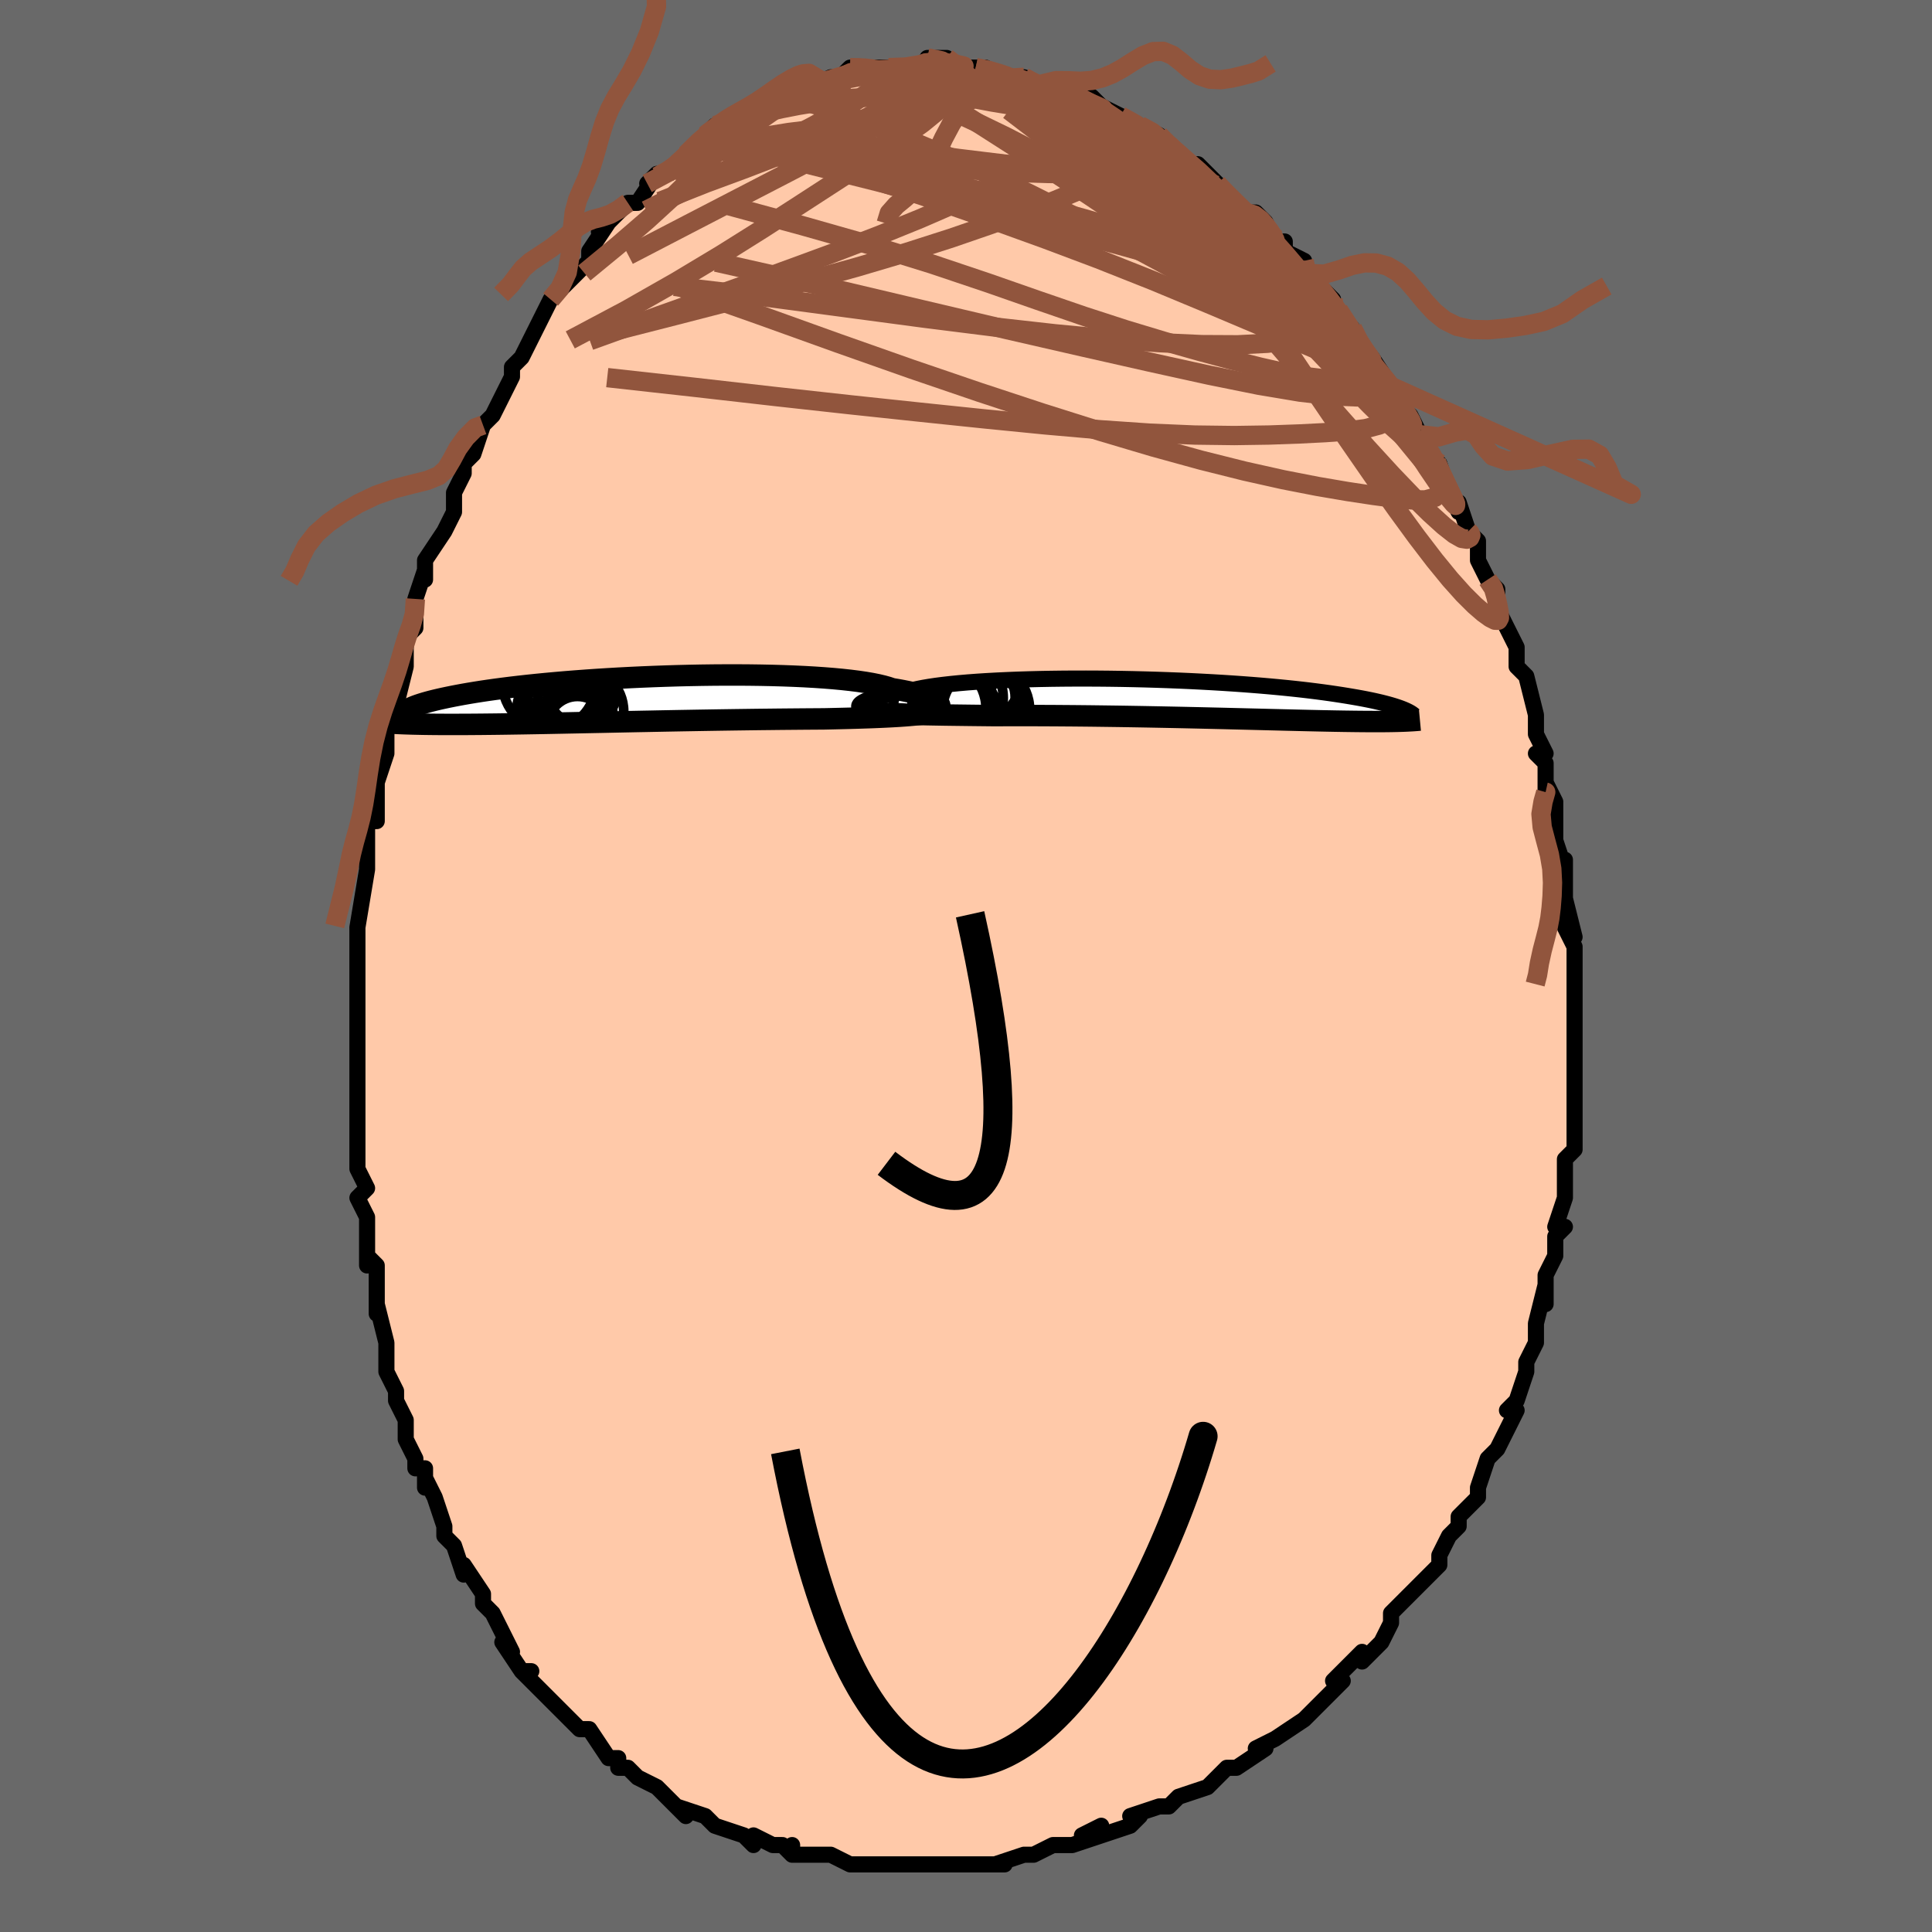 <svg viewBox="-100 -100 200 200" xmlns="http://www.w3.org/2000/svg" width="400" height="400" id="face-svg"><defs><clipPath id="leftEyeClipPath"><polyline points="31.688,0.487,31.604,0.384,31.489,0.279,31.341,0.171,31.159,0.063,30.943,-0.047,30.692,-0.156,30.406,-0.266,30.083,-0.375,29.725,-0.483,29.331,-0.59,28.901,-0.695,28.436,-0.798,27.935,-0.899,27.399,-0.997,26.828,-1.092,26.402,-1.236,25.91,-1.374,25.352,-1.506,24.731,-1.631,24.047,-1.748,23.303,-1.858,22.501,-1.959,21.644,-2.053,20.734,-2.138,19.776,-2.214,18.773,-2.282,17.728,-2.341,16.644,-2.391,15.527,-2.433,14.38,-2.466,13.206,-2.49,12.011,-2.506,10.797,-2.514,9.57,-2.513,8.333,-2.505,7.089,-2.489,5.844,-2.465,4.6,-2.435,3.361,-2.397,2.131,-2.353,0.912,-2.303,-0.291,-2.247,-1.476,-2.185,-2.641,-2.118,-3.781,-2.046,-4.897,-1.969,-5.984,-1.888,-7.041,-1.804,-8.066,-1.715,-9.058,-1.624,-10.016,-1.53,-10.938,-1.434,-11.823,-1.335,-12.672,-1.235,-13.484,-1.133,-14.258,-1.03,-14.995,-0.927,-15.696,-0.823,-16.36,-0.718,-16.989,-0.614,-17.585,-0.51,-18.147,-0.406,-18.678,-0.304,-19.18,-0.202,-19.655,-0.101,-20.103,-0.001,-20.521,0.098,-20.912,0.196,-21.275,0.294,-21.612,0.39,-21.923,0.486,-22.209,0.58,-22.47,0.673,-22.708,0.765,-22.923,0.856,-23.116,0.945,-23.289,1.032,-23.441,1.118,-23.574,1.203,-23.621,2.534,-23.344,2.543,-23.057,2.552,-22.759,2.561,-22.45,2.568,-22.13,2.575,-21.798,2.582,-21.454,2.587,-21.098,2.592,-20.73,2.596,-20.348,2.6,-19.953,2.602,-19.545,2.604,-19.123,2.605,-18.687,2.605,-18.237,2.605,-17.772,2.603,-17.291,2.602,-16.794,2.599,-16.279,2.595,-15.747,2.591,-15.197,2.585,-14.628,2.579,-14.04,2.572,-13.434,2.564,-12.808,2.555,-12.162,2.545,-11.498,2.535,-10.814,2.523,-10.111,2.511,-9.389,2.498,-8.649,2.484,-7.891,2.469,-7.115,2.454,-6.322,2.438,-5.513,2.422,-4.689,2.405,-3.85,2.388,-2.997,2.371,-2.131,2.353,-1.253,2.335,-0.365,2.317,0.533,2.299,1.439,2.282,2.352,2.264,3.27,2.246,4.193,2.229,5.118,2.212,6.044,2.196,6.971,2.18,7.895,2.165,8.816,2.15,9.732,2.136,10.642,2.123,11.543,2.111,12.435,2.099,13.315,2.088,14.182,2.079,15.036,2.069,15.873,2.061,16.693,2.054,17.495,2.047,18.277,2.041,19.038,2.036,19.777,2.031,20.469,2.016,21.148,2,21.815,1.984,22.469,1.967,23.109,1.949,23.734,1.929,24.343,1.909,24.938,1.887,25.515,1.863,26.076,1.838,26.619,1.811,27.145,1.782,27.651,1.751,28.139,1.717,28.607,1.68"></polyline></clipPath><clipPath id="rightEyeClipPath"><polyline points="-33.193,0.554,-33.098,0.469,-32.971,0.381,-32.812,0.292,-32.618,0.201,-32.391,0.109,-32.129,0.016,-31.832,-0.077,-31.5,-0.17,-31.132,-0.262,-30.73,-0.353,-30.293,-0.444,-29.821,-0.533,-29.314,-0.62,-28.774,-0.706,-28.2,-0.789,-27.755,-0.912,-27.247,-1.03,-26.677,-1.143,-26.045,-1.251,-25.354,-1.354,-24.606,-1.45,-23.802,-1.541,-22.946,-1.626,-22.041,-1.704,-21.089,-1.775,-20.094,-1.839,-19.06,-1.896,-17.989,-1.946,-16.887,-1.99,-15.755,-2.026,-14.599,-2.055,-13.422,-2.077,-12.228,-2.092,-11.021,-2.1,-9.804,-2.101,-8.582,-2.096,-7.357,-2.084,-6.134,-2.066,-4.915,-2.042,-3.704,-2.012,-2.505,-1.976,-1.319,-1.935,-0.15,-1.889,0.999,-1.838,2.126,-1.782,3.23,-1.722,4.307,-1.658,5.356,-1.59,6.376,-1.519,7.365,-1.444,8.322,-1.367,9.245,-1.287,10.135,-1.204,10.991,-1.12,11.812,-1.034,12.598,-0.947,13.35,-0.858,14.068,-0.768,14.753,-0.678,15.405,-0.588,16.026,-0.497,16.616,-0.407,17.178,-0.317,17.714,-0.227,18.224,-0.139,18.709,-0.051,19.168,0.037,19.602,0.124,20.011,0.211,20.396,0.298,20.758,0.383,21.097,0.468,21.415,0.552,21.711,0.634,21.987,0.716,22.244,0.797,22.482,0.876,22.703,0.954,22.906,1.031,23.032,2.304,22.814,2.312,22.587,2.318,22.35,2.325,22.103,2.33,21.845,2.335,21.576,2.339,21.296,2.343,21.004,2.345,20.699,2.347,20.382,2.348,20.052,2.348,19.709,2.347,19.353,2.346,18.982,2.343,18.597,2.34,18.198,2.336,17.783,2.331,17.351,2.325,16.902,2.319,16.436,2.311,15.95,2.303,15.445,2.293,14.921,2.283,14.376,2.272,13.81,2.259,13.223,2.246,12.616,2.232,11.986,2.217,11.336,2.201,10.664,2.185,9.971,2.167,9.256,2.15,8.521,2.131,7.766,2.112,6.991,2.093,6.197,2.073,5.384,2.053,4.552,2.032,3.704,2.012,2.84,1.992,1.96,1.971,1.066,1.951,0.159,1.931,-0.759,1.912,-1.689,1.893,-2.628,1.875,-3.574,1.857,-4.527,1.84,-5.485,1.824,-6.446,1.809,-7.409,1.796,-8.372,1.783,-9.334,1.771,-10.292,1.761,-11.245,1.752,-12.192,1.745,-13.13,1.738,-14.059,1.734,-14.975,1.73,-15.879,1.728,-16.767,1.728,-17.639,1.729,-18.492,1.731,-19.327,1.734,-20.084,1.726,-20.831,1.718,-21.566,1.71,-22.288,1.701,-22.997,1.692,-23.692,1.683,-24.371,1.674,-25.034,1.663,-25.68,1.652,-26.309,1.64,-26.918,1.626,-27.508,1.612,-28.078,1.596,-28.626,1.578,-29.152,1.558"></polyline></clipPath><filter id="fuzzy"><feTurbulence id="turbulence" baseFrequency="0.05" numOctaves="3" type="noise" result="noise"></feTurbulence><feDisplacementMap in="SourceGraphic" in2="noise" scale="2"></feDisplacementMap></filter><linearGradient id="rainbowGradient" x1="0%" y1="0%" x2="100%" y2="0%"><stop offset="0%" style="stop-color: rgb(165, 42, 42);  stop-opacity: 1"></stop><stop offset="50%" style="stop-color: rgb(44, 34, 43);  stop-opacity: 1"></stop><stop offset="100%" style="stop-color: rgb(255, 192, 203);  stop-opacity: 1"></stop></linearGradient></defs><title>That&#39;s an ugly face</title><desc>CREATED BY XUAN TANG, MORE INFO AT TXSTC55.GITHUB.IO</desc><rect x="-100" y="-100" width="100%" height="100%" opacity="1" fill="rgb(105, 105, 105)"></rect><polyline id="faceContour" points="63,0,63,1,63,2,63,3,63,5,63,6,63,8,63,9,63,10,63,13,63,12,63,15,63,16,63,19,62,20,62,21,62,23,62,22,62,24,61,27,62,27,61,28,61,30,61,30,60,32,60,35,60,33,59,37,59,38,59,39,59,39,58,41,58,42,57,45,57,45,56,46,57,46,56,48,55,50,55,50,54,51,53,54,53,54,53,55,51,57,51,58,50,59,50,59,49,61,49,62,49,62,48,63,47,64,46,65,44,67,44,67,44,68,43,70,41,72,41,71,40,72,38,74,39,74,39,74,36,77,36,77,35,78,35,78,32,80,32,80,32,80,30,81,31,81,28,83,27,83,26,84,26,84,25,85,25,85,22,86,22,86,21,87,20,87,17,88,18,88,17,89,14,90,14,89,12,90,14,90,11,91,9,91,9,91,7,92,6,92,6,92,3,93,4,93,2,93,1,93,0,93,-1,93,-2,93,-4,93,-5,93,-6,93,-7,93,-7,93,-9,93,-10,93,-12,93,-12,93,-12,93,-14,92,-16,92,-18,92,-18,91,-18,92,-19,91,-20,91,-22,90,-22,91,-23,90,-26,89,-26,89,-27,88,-27,88,-30,87,-29,88,-31,86,-31,86,-32,85,-34,84,-34,84,-35,83,-36,83,-36,82,-37,82,-39,79,-40,79,-40,79,-41,78,-42,77,-43,76,-42,77,-46,73,-45,73,-46,73,-48,70,-47,71,-47,71,-49,67,-48,69,-49,67,-50,66,-50,65,-52,62,-52,63,-53,60,-53,60,-54,59,-54,58,-55,55,-56,53,-56,54,-56,52,-57,52,-57,51,-58,49,-58,47,-59,45,-59,44,-59,44,-60,42,-60,40,-60,39,-61,35,-61,36,-61,34,-61,33,-61,31,-62,30,-62,31,-62,27,-62,26,-63,24,-62,23,-63,21,-63,17,-63,17,-63,16,-63,15,-63,11,-63,12,-63,7,-63,8,-63,7,-63,5,-63,2,-63,2,-63,-1,-63,0,-63,-1,-63,-4,-63,-4,-62,-10,-62,-10,-62,-12,-62,-12,-62,-15,-61,-15,-61,-16,-61,-19,-61,-19,-60,-22,-60,-24,-60,-26,-59,-28,-59,-27,-58,-31,-58,-31,-58,-33,-58,-34,-57,-35,-57,-36,-57,-38,-56,-41,-56,-40,-56,-42,-54,-45,-53,-47,-53,-49,-53,-49,-53,-49,-52,-51,-52,-52,-51,-53,-50,-56,-50,-56,-50,-56,-49,-57,-47,-61,-47,-62,-47,-62,-46,-63,-45,-65,-45,-65,-44,-67,-44,-67,-43,-69,-43,-69,-42,-70,-41,-71,-39,-73,-39,-74,-39,-74,-37,-77,-38,-76,-38,-76,-35,-79,-35,-79,-35,-79,-34,-79,-32,-82,-33,-81,-31,-82,-30,-83,-29,-84,-27,-86,-27,-86,-26,-87,-26,-86,-26,-87,-25,-87,-23,-88,-23,-88,-22,-89,-21,-89,-21,-89,-19,-91,-17,-91,-17,-91,-17,-91,-16,-91,-14,-92,-13,-92,-13,-92,-12,-93,-11,-93,-10,-93,-10,-93,-8,-93,-8,-93,-6,-93,-4,-93,-4,-94,-4,-94,-2,-94,-1,-93,0,-93,1,-93,1,-93,1,-93,2,-93,4,-92,6,-92,6,-92,6,-92,8,-91,7,-91,8,-91,9,-91,11,-91,12,-89,13,-90,15,-88,14,-89,16,-88,17,-87,16,-88,18,-87,20,-86,20,-86,21,-85,21,-85,23,-83,24,-83,24,-83,26,-81,26,-81,26,-81,27,-80,29,-78,30,-78,31,-77,31,-77,32,-75,33,-75,33,-74,35,-73,35,-72,35,-72,37,-70,38,-69,38,-69,38,-68,39,-67,40,-66,41,-64,41,-64,42,-63,44,-60,43,-61,45,-58,45,-58,46,-57,47,-55,47,-55,48,-53,49,-52,48,-53,49,-52,50,-49,51,-47,51,-48,52,-45,52,-45,53,-44,53,-44,53,-42,54,-40,55,-39,55,-38,55,-37,56,-35,57,-33,57,-33,57,-31,58,-30,58,-30,59,-26,59,-25,59,-24,60,-22,59,-22,60,-21,60,-18,60,-19,61,-17,61,-16,61,-15,61,-13,62,-10,62,-11,62,-7,62,-7,63,-3,62,-6,62,-4,63,-2,63,0,63,1" fill="#ffc9a9" stroke="black" stroke-width="1.667" stroke-linejoin="round" filter="url(#fuzzy)"></polyline><g transform="translate(22.238 -27.655)"><polyline id="rightCountour" points="-33.193,0.554,-33.098,0.469,-32.971,0.381,-32.812,0.292,-32.618,0.201,-32.391,0.109,-32.129,0.016,-31.832,-0.077,-31.5,-0.17,-31.132,-0.262,-30.73,-0.353,-30.293,-0.444,-29.821,-0.533,-29.314,-0.62,-28.774,-0.706,-28.2,-0.789,-27.755,-0.912,-27.247,-1.03,-26.677,-1.143,-26.045,-1.251,-25.354,-1.354,-24.606,-1.45,-23.802,-1.541,-22.946,-1.626,-22.041,-1.704,-21.089,-1.775,-20.094,-1.839,-19.06,-1.896,-17.989,-1.946,-16.887,-1.99,-15.755,-2.026,-14.599,-2.055,-13.422,-2.077,-12.228,-2.092,-11.021,-2.1,-9.804,-2.101,-8.582,-2.096,-7.357,-2.084,-6.134,-2.066,-4.915,-2.042,-3.704,-2.012,-2.505,-1.976,-1.319,-1.935,-0.15,-1.889,0.999,-1.838,2.126,-1.782,3.23,-1.722,4.307,-1.658,5.356,-1.59,6.376,-1.519,7.365,-1.444,8.322,-1.367,9.245,-1.287,10.135,-1.204,10.991,-1.12,11.812,-1.034,12.598,-0.947,13.35,-0.858,14.068,-0.768,14.753,-0.678,15.405,-0.588,16.026,-0.497,16.616,-0.407,17.178,-0.317,17.714,-0.227,18.224,-0.139,18.709,-0.051,19.168,0.037,19.602,0.124,20.011,0.211,20.396,0.298,20.758,0.383,21.097,0.468,21.415,0.552,21.711,0.634,21.987,0.716,22.244,0.797,22.482,0.876,22.703,0.954,22.906,1.031,23.032,2.304,22.814,2.312,22.587,2.318,22.35,2.325,22.103,2.33,21.845,2.335,21.576,2.339,21.296,2.343,21.004,2.345,20.699,2.347,20.382,2.348,20.052,2.348,19.709,2.347,19.353,2.346,18.982,2.343,18.597,2.34,18.198,2.336,17.783,2.331,17.351,2.325,16.902,2.319,16.436,2.311,15.95,2.303,15.445,2.293,14.921,2.283,14.376,2.272,13.81,2.259,13.223,2.246,12.616,2.232,11.986,2.217,11.336,2.201,10.664,2.185,9.971,2.167,9.256,2.15,8.521,2.131,7.766,2.112,6.991,2.093,6.197,2.073,5.384,2.053,4.552,2.032,3.704,2.012,2.84,1.992,1.96,1.971,1.066,1.951,0.159,1.931,-0.759,1.912,-1.689,1.893,-2.628,1.875,-3.574,1.857,-4.527,1.84,-5.485,1.824,-6.446,1.809,-7.409,1.796,-8.372,1.783,-9.334,1.771,-10.292,1.761,-11.245,1.752,-12.192,1.745,-13.13,1.738,-14.059,1.734,-14.975,1.73,-15.879,1.728,-16.767,1.728,-17.639,1.729,-18.492,1.731,-19.327,1.734,-20.084,1.726,-20.831,1.718,-21.566,1.71,-22.288,1.701,-22.997,1.692,-23.692,1.683,-24.371,1.674,-25.034,1.663,-25.68,1.652,-26.309,1.64,-26.918,1.626,-27.508,1.612,-28.078,1.596,-28.626,1.578,-29.152,1.558" fill="white" stroke="white" stroke-width="0" stroke-linejoin="round" filter="url(#fuzzy)"></polyline></g><g transform="translate(-34.473 -27.613)"><polyline id="leftCountour" points="31.688,0.487,31.604,0.384,31.489,0.279,31.341,0.171,31.159,0.063,30.943,-0.047,30.692,-0.156,30.406,-0.266,30.083,-0.375,29.725,-0.483,29.331,-0.59,28.901,-0.695,28.436,-0.798,27.935,-0.899,27.399,-0.997,26.828,-1.092,26.402,-1.236,25.91,-1.374,25.352,-1.506,24.731,-1.631,24.047,-1.748,23.303,-1.858,22.501,-1.959,21.644,-2.053,20.734,-2.138,19.776,-2.214,18.773,-2.282,17.728,-2.341,16.644,-2.391,15.527,-2.433,14.38,-2.466,13.206,-2.49,12.011,-2.506,10.797,-2.514,9.57,-2.513,8.333,-2.505,7.089,-2.489,5.844,-2.465,4.6,-2.435,3.361,-2.397,2.131,-2.353,0.912,-2.303,-0.291,-2.247,-1.476,-2.185,-2.641,-2.118,-3.781,-2.046,-4.897,-1.969,-5.984,-1.888,-7.041,-1.804,-8.066,-1.715,-9.058,-1.624,-10.016,-1.53,-10.938,-1.434,-11.823,-1.335,-12.672,-1.235,-13.484,-1.133,-14.258,-1.03,-14.995,-0.927,-15.696,-0.823,-16.36,-0.718,-16.989,-0.614,-17.585,-0.51,-18.147,-0.406,-18.678,-0.304,-19.18,-0.202,-19.655,-0.101,-20.103,-0.001,-20.521,0.098,-20.912,0.196,-21.275,0.294,-21.612,0.39,-21.923,0.486,-22.209,0.58,-22.47,0.673,-22.708,0.765,-22.923,0.856,-23.116,0.945,-23.289,1.032,-23.441,1.118,-23.574,1.203,-23.621,2.534,-23.344,2.543,-23.057,2.552,-22.759,2.561,-22.45,2.568,-22.13,2.575,-21.798,2.582,-21.454,2.587,-21.098,2.592,-20.73,2.596,-20.348,2.6,-19.953,2.602,-19.545,2.604,-19.123,2.605,-18.687,2.605,-18.237,2.605,-17.772,2.603,-17.291,2.602,-16.794,2.599,-16.279,2.595,-15.747,2.591,-15.197,2.585,-14.628,2.579,-14.04,2.572,-13.434,2.564,-12.808,2.555,-12.162,2.545,-11.498,2.535,-10.814,2.523,-10.111,2.511,-9.389,2.498,-8.649,2.484,-7.891,2.469,-7.115,2.454,-6.322,2.438,-5.513,2.422,-4.689,2.405,-3.85,2.388,-2.997,2.371,-2.131,2.353,-1.253,2.335,-0.365,2.317,0.533,2.299,1.439,2.282,2.352,2.264,3.27,2.246,4.193,2.229,5.118,2.212,6.044,2.196,6.971,2.18,7.895,2.165,8.816,2.15,9.732,2.136,10.642,2.123,11.543,2.111,12.435,2.099,13.315,2.088,14.182,2.079,15.036,2.069,15.873,2.061,16.693,2.054,17.495,2.047,18.277,2.041,19.038,2.036,19.777,2.031,20.469,2.016,21.148,2,21.815,1.984,22.469,1.967,23.109,1.949,23.734,1.929,24.343,1.909,24.938,1.887,25.515,1.863,26.076,1.838,26.619,1.811,27.145,1.782,27.651,1.751,28.139,1.717,28.607,1.68" fill="white" stroke="white" stroke-width="0" stroke-linejoin="round" filter="url(#fuzzy)"></polyline></g><g transform="translate(22.238 -27.655)"><polyline id="rightUpper" points="-32.689,1.167,-32.831,1.134,-32.958,1.093,-33.069,1.045,-33.16,0.99,-33.23,0.93,-33.277,0.863,-33.298,0.792,-33.292,0.716,-33.257,0.637,-33.193,0.554,-33.098,0.469,-32.971,0.381,-32.812,0.292,-32.618,0.201,-32.391,0.109,-32.129,0.016,-31.832,-0.077,-31.5,-0.17,-31.132,-0.262,-30.73,-0.353,-30.293,-0.444,-29.821,-0.533,-29.314,-0.62,-28.774,-0.706,-28.2,-0.789,-27.755,-0.912,-27.247,-1.03,-26.677,-1.143,-26.045,-1.251,-25.354,-1.354,-24.606,-1.45,-23.802,-1.541,-22.946,-1.626,-22.041,-1.704,-21.089,-1.775,-20.094,-1.839,-19.06,-1.896,-17.989,-1.946,-16.887,-1.99,-15.755,-2.026,-14.599,-2.055,-13.422,-2.077,-12.228,-2.092,-11.021,-2.1,-9.804,-2.101,-8.582,-2.096,-7.357,-2.084,-6.134,-2.066,-4.915,-2.042,-3.704,-2.012,-2.505,-1.976,-1.319,-1.935,-0.15,-1.889,0.999,-1.838,2.126,-1.782,3.23,-1.722,4.307,-1.658,5.356,-1.59,6.376,-1.519,7.365,-1.444,8.322,-1.367,9.245,-1.287,10.135,-1.204,10.991,-1.12,11.812,-1.034,12.598,-0.947,13.35,-0.858,14.068,-0.768,14.753,-0.678,15.405,-0.588,16.026,-0.497,16.616,-0.407,17.178,-0.317,17.714,-0.227,18.224,-0.139,18.709,-0.051,19.168,0.037,19.602,0.124,20.011,0.211,20.396,0.298,20.758,0.383,21.097,0.468,21.415,0.552,21.711,0.634,21.987,0.716,22.244,0.797,22.482,0.876,22.703,0.954,22.906,1.031,23.093,1.106,23.264,1.18,23.421,1.253,23.563,1.324,23.692,1.394,23.808,1.462,23.911,1.529,24.003,1.595,24.084,1.659,24.154,1.721" fill="none" stroke="black" stroke-width="1.667" stroke-linejoin="round" filter="url(#fuzzy)"></polyline><polyline id="rightLower" points="-33.009,1.211,-32.751,1.262,-32.462,1.309,-32.144,1.351,-31.796,1.39,-31.421,1.425,-31.018,1.457,-30.589,1.486,-30.135,1.513,-29.656,1.537,-29.152,1.558,-28.626,1.578,-28.078,1.596,-27.508,1.612,-26.918,1.626,-26.309,1.64,-25.68,1.652,-25.034,1.663,-24.371,1.674,-23.692,1.683,-22.997,1.692,-22.288,1.701,-21.566,1.71,-20.831,1.718,-20.084,1.726,-19.327,1.734,-18.492,1.731,-17.639,1.729,-16.767,1.728,-15.879,1.728,-14.975,1.73,-14.059,1.734,-13.13,1.738,-12.192,1.745,-11.245,1.752,-10.292,1.761,-9.334,1.771,-8.372,1.783,-7.409,1.796,-6.446,1.809,-5.485,1.824,-4.527,1.84,-3.574,1.857,-2.628,1.875,-1.689,1.893,-0.759,1.912,0.159,1.931,1.066,1.951,1.96,1.971,2.84,1.992,3.704,2.012,4.552,2.032,5.384,2.053,6.197,2.073,6.991,2.093,7.766,2.112,8.521,2.131,9.256,2.15,9.971,2.167,10.664,2.185,11.336,2.201,11.986,2.217,12.616,2.232,13.223,2.246,13.81,2.259,14.376,2.272,14.921,2.283,15.445,2.293,15.95,2.303,16.436,2.311,16.902,2.319,17.351,2.325,17.783,2.331,18.198,2.336,18.597,2.34,18.982,2.343,19.353,2.346,19.709,2.347,20.052,2.348,20.382,2.348,20.699,2.347,21.004,2.345,21.296,2.343,21.576,2.339,21.845,2.335,22.103,2.33,22.35,2.325,22.587,2.318,22.814,2.312,23.032,2.304,23.24,2.296,23.439,2.287,23.63,2.277,23.813,2.267,23.987,2.257,24.154,2.246,24.314,2.234,24.467,2.222,24.613,2.209,24.752,2.196" fill="none" stroke="black" stroke-width="2.222" stroke-linejoin="round" filter="url(#fuzzy)"></polyline><!--[--><circle r="4.807" cx="-20.457" cy="1.11" stroke="black" fill="none" stroke-width="1" filter="url(#fuzzy)" clip-path="url(#rightEyeClipPath)"></circle><circle r="3.246" cx="-22.577" cy="0.402" stroke="black" fill="none" stroke-width="1" filter="url(#fuzzy)" clip-path="url(#rightEyeClipPath)"></circle><circle r="4.847" cx="-21.299" cy="-2.398" stroke="black" fill="none" stroke-width="1" filter="url(#fuzzy)" clip-path="url(#rightEyeClipPath)"></circle><circle r="3.987" cx="-23.863" cy="-0.065" stroke="black" fill="none" stroke-width="1" filter="url(#fuzzy)" clip-path="url(#rightEyeClipPath)"></circle><circle r="4.787" cx="-24.963" cy="0.962" stroke="black" fill="none" stroke-width="1" filter="url(#fuzzy)" clip-path="url(#rightEyeClipPath)"></circle><circle r="4.709" cx="-23.09" cy="-0.112" stroke="black" fill="none" stroke-width="1" filter="url(#fuzzy)" clip-path="url(#rightEyeClipPath)"></circle><circle r="3.794" cx="-20.941" cy="-0.115" stroke="black" fill="none" stroke-width="1" filter="url(#fuzzy)" clip-path="url(#rightEyeClipPath)"></circle><circle r="4.011" cx="-22.564" cy="2.017" stroke="black" fill="none" stroke-width="1" filter="url(#fuzzy)" clip-path="url(#rightEyeClipPath)"></circle><circle r="3.994" cx="-20.624" cy="0.978" stroke="black" fill="none" stroke-width="1" filter="url(#fuzzy)" clip-path="url(#rightEyeClipPath)"></circle><circle r="4.35" cx="-20.392" cy="0.084" stroke="black" fill="none" stroke-width="1" filter="url(#fuzzy)" clip-path="url(#rightEyeClipPath)"></circle><!--]--></g><g transform="translate(-34.473 -27.613)"><polyline id="leftUpper" points="31.128,1.242,31.267,1.2,31.394,1.149,31.507,1.089,31.602,1.02,31.677,0.945,31.731,0.863,31.761,0.776,31.765,0.684,31.741,0.587,31.688,0.487,31.604,0.384,31.489,0.279,31.341,0.171,31.159,0.063,30.943,-0.047,30.692,-0.156,30.406,-0.266,30.083,-0.375,29.725,-0.483,29.331,-0.59,28.901,-0.695,28.436,-0.798,27.935,-0.899,27.399,-0.997,26.828,-1.092,26.402,-1.236,25.91,-1.374,25.352,-1.506,24.731,-1.631,24.047,-1.748,23.303,-1.858,22.501,-1.959,21.644,-2.053,20.734,-2.138,19.776,-2.214,18.773,-2.282,17.728,-2.341,16.644,-2.391,15.527,-2.433,14.38,-2.466,13.206,-2.49,12.011,-2.506,10.797,-2.514,9.57,-2.513,8.333,-2.505,7.089,-2.489,5.844,-2.465,4.6,-2.435,3.361,-2.397,2.131,-2.353,0.912,-2.303,-0.291,-2.247,-1.476,-2.185,-2.641,-2.118,-3.781,-2.046,-4.897,-1.969,-5.984,-1.888,-7.041,-1.804,-8.066,-1.715,-9.058,-1.624,-10.016,-1.53,-10.938,-1.434,-11.823,-1.335,-12.672,-1.235,-13.484,-1.133,-14.258,-1.03,-14.995,-0.927,-15.696,-0.823,-16.36,-0.718,-16.989,-0.614,-17.585,-0.51,-18.147,-0.406,-18.678,-0.304,-19.18,-0.202,-19.655,-0.101,-20.103,-0.001,-20.521,0.098,-20.912,0.196,-21.275,0.294,-21.612,0.39,-21.923,0.486,-22.209,0.58,-22.47,0.673,-22.708,0.765,-22.923,0.856,-23.116,0.945,-23.289,1.032,-23.441,1.118,-23.574,1.203,-23.688,1.285,-23.784,1.367,-23.864,1.446,-23.927,1.524,-23.975,1.601,-24.008,1.675,-24.027,1.748,-24.032,1.82,-24.024,1.89,-24.004,1.958" fill="none" stroke="black" stroke-width="2.222" stroke-linejoin="round" filter="url(#fuzzy)"></polyline><polyline id="leftLower" points="32.114,1.108,31.865,1.186,31.592,1.259,31.296,1.327,30.978,1.389,30.637,1.448,30.273,1.501,29.888,1.551,29.482,1.598,29.055,1.64,28.607,1.68,28.139,1.717,27.651,1.751,27.145,1.782,26.619,1.811,26.076,1.838,25.515,1.863,24.938,1.887,24.343,1.909,23.734,1.929,23.109,1.949,22.469,1.967,21.815,1.984,21.148,2,20.469,2.016,19.777,2.031,19.038,2.036,18.277,2.041,17.495,2.047,16.693,2.054,15.873,2.061,15.036,2.069,14.182,2.079,13.315,2.088,12.435,2.099,11.543,2.111,10.642,2.123,9.732,2.136,8.816,2.15,7.895,2.165,6.971,2.18,6.044,2.196,5.118,2.212,4.193,2.229,3.27,2.246,2.352,2.264,1.439,2.282,0.533,2.299,-0.365,2.317,-1.253,2.335,-2.131,2.353,-2.997,2.371,-3.85,2.388,-4.689,2.405,-5.513,2.422,-6.322,2.438,-7.115,2.454,-7.891,2.469,-8.649,2.484,-9.389,2.498,-10.111,2.511,-10.814,2.523,-11.498,2.535,-12.162,2.545,-12.808,2.555,-13.434,2.564,-14.04,2.572,-14.628,2.579,-15.197,2.585,-15.747,2.591,-16.279,2.595,-16.794,2.599,-17.291,2.602,-17.772,2.603,-18.237,2.605,-18.687,2.605,-19.123,2.605,-19.545,2.604,-19.953,2.602,-20.348,2.6,-20.73,2.596,-21.098,2.592,-21.454,2.587,-21.798,2.582,-22.13,2.575,-22.45,2.568,-22.759,2.561,-23.057,2.552,-23.344,2.543,-23.621,2.534,-23.887,2.524,-24.144,2.513,-24.391,2.502,-24.629,2.49,-24.858,2.478,-25.079,2.465,-25.291,2.452,-25.495,2.438,-25.691,2.424,-25.88,2.41" fill="none" stroke="black" stroke-width="2.222" stroke-linejoin="round" filter="url(#fuzzy)"></polyline><!--[--><circle r="4.823" cx="-8.68" cy="-1.662" stroke="black" fill="none" stroke-width="1" filter="url(#fuzzy)" clip-path="url(#leftEyeClipPath)"></circle><circle r="3.029" cx="-6.188" cy="1.294" stroke="black" fill="none" stroke-width="1" filter="url(#fuzzy)" clip-path="url(#leftEyeClipPath)"></circle><circle r="3.776" cx="-7.614" cy="0.253" stroke="black" fill="none" stroke-width="1" filter="url(#fuzzy)" clip-path="url(#leftEyeClipPath)"></circle><circle r="4.568" cx="-5.528" cy="1.248" stroke="black" fill="none" stroke-width="1" filter="url(#fuzzy)" clip-path="url(#leftEyeClipPath)"></circle><circle r="4.964" cx="-7.064" cy="1.201" stroke="black" fill="none" stroke-width="1" filter="url(#fuzzy)" clip-path="url(#leftEyeClipPath)"></circle><circle r="3.098" cx="-5.746" cy="2.808" stroke="black" fill="none" stroke-width="1" filter="url(#fuzzy)" clip-path="url(#leftEyeClipPath)"></circle><circle r="3.819" cx="-7.121" cy="0.588" stroke="black" fill="none" stroke-width="1" filter="url(#fuzzy)" clip-path="url(#leftEyeClipPath)"></circle><circle r="4.24" cx="-6.946" cy="0.538" stroke="black" fill="none" stroke-width="1" filter="url(#fuzzy)" clip-path="url(#leftEyeClipPath)"></circle><circle r="3.411" cx="-5.956" cy="2.324" stroke="black" fill="none" stroke-width="1" filter="url(#fuzzy)" clip-path="url(#leftEyeClipPath)"></circle><circle r="3.663" cx="-5.246" cy="-1.007" stroke="black" fill="none" stroke-width="1" filter="url(#fuzzy)" clip-path="url(#leftEyeClipPath)"></circle><!--]--></g><g id="hairs"><!--[--><polyline points="-33,-81,-31.258,-81.925,-29.555,-82.825,-27.735,-83.636,-25.824,-84.244,-23.845,-84.591,-21.771,-84.703,-19.542,-84.652,-17.106,-84.511,-14.45,-84.332,-11.593,-84.141,-8.572,-83.939,-5.423,-83.723,-2.169,-83.489,1.17,-83.232,4.569,-82.944,7.989,-82.611,11.382,-82.222,14.696,-81.784,17.879,-81.349,20.852,-81.02,23.523,-80.924" fill="none" stroke="rgb(145, 85, 61)" stroke-width="2" stroke-linejoin="round" filter="url(#fuzzy)"></polyline><polyline points="45,-58,45.265,-57.687,45.72,-57.036,46.075,-56.418,46.229,-56.036,46.139,-55.987,45.791,-56.292,45.183,-56.919,44.309,-57.835,43.137,-59.075,41.61,-60.74,39.689,-62.941,37.374,-65.731,34.677,-69.12,31.552,-73.151,27.905,-77.886" fill="none" stroke="rgb(145, 85, 61)" stroke-width="2" stroke-linejoin="round" filter="url(#fuzzy)"></polyline><polyline points="38,-69,38.118,-68.098,38.157,-67.245,37.817,-66.455,36.977,-65.776,35.608,-65.217,33.696,-64.776,31.212,-64.464,28.121,-64.307,24.397,-64.326,20.017,-64.526,14.964,-64.901,9.226,-65.446,2.804,-66.165,-4.308,-67.058,-12.14,-68.103,-20.737,-69.25,-30.197,-70.356" fill="none" stroke="rgb(145, 85, 61)" stroke-width="2" stroke-linejoin="round" filter="url(#fuzzy)"></polyline><polyline points="8,-91,7.816,-90.894,8.668,-90.536,10.091,-89.859,11.805,-88.874,13.64,-87.661,15.502,-86.306,17.353,-84.868,19.189,-83.378,21.027,-81.846,22.892,-80.265,24.796,-78.626,26.736,-76.931,28.681,-75.198,30.588,-73.46,32.419,-71.754,34.151,-70.114,35.775,-68.571,37.28,-67.164,38.641,-65.936,39.795,-64.953,40.604,-64.335" fill="none" stroke="rgb(145, 85, 61)" stroke-width="2" stroke-linejoin="round" filter="url(#fuzzy)"></polyline><polyline points="6,-92,7.224,-91.225,8.192,-90.527,9.559,-89.648,11.384,-88.459,13.539,-86.946,15.881,-85.169,18.301,-83.215,20.74,-81.154,23.183,-79.022,25.64,-76.822,28.132,-74.545,30.67,-72.189,33.237,-69.785,35.781,-67.392,38.223,-65.07,40.5,-62.842,42.655,-60.608" fill="none" stroke="rgb(145, 85, 61)" stroke-width="2" stroke-linejoin="round" filter="url(#fuzzy)"></polyline><polyline points="8,-91,7.69,-91.004,8.162,-90.969,8.958,-90.821,9.779,-90.563,10.425,-90.265,10.777,-90.006,10.778,-89.826,10.41,-89.731,9.662,-89.71,8.524,-89.759,6.98,-89.882,5.019,-90.09,2.629,-90.395,-0.221,-90.819,-3.574,-91.386,-7.476,-92.116" fill="none" stroke="rgb(145, 85, 61)" stroke-width="2" stroke-linejoin="round" filter="url(#fuzzy)"></polyline><polyline points="-21,-89,-20.157,-89.344,-18.363,-89.589,-16.242,-89.348,-13.917,-88.67,-11.304,-87.688,-8.336,-86.499,-5.026,-85.143,-1.432,-83.624,2.402,-81.919,6.455,-80.003,10.717,-77.868,15.17,-75.539,19.78,-73.067,24.511,-70.506,29.326,-67.89,34.174,-65.246,38.912,-62.713" fill="none" stroke="rgb(145, 85, 61)" stroke-width="2" stroke-linejoin="round" filter="url(#fuzzy)"></polyline><polyline points="20,-86,20.732,-85.266,21.42,-84.621,22.074,-84.049,22.557,-83.602,22.792,-83.284,22.755,-83.095,22.452,-83.039,21.89,-83.116,21.052,-83.333,19.88,-83.718,18.291,-84.316,16.231,-85.162,13.716,-86.254,10.804,-87.571,7.49,-89.114,3.613,-90.916" fill="none" stroke="rgb(145, 85, 61)" stroke-width="2" stroke-linejoin="round" filter="url(#fuzzy)"></polyline><polyline points="1,-93,2.197,-92.753,3.414,-92.402,4.243,-92.122,4.629,-91.879,4.646,-91.627,4.374,-91.354,3.87,-91.056,3.171,-90.725,2.274,-90.342,1.134,-89.892,-0.331,-89.378,-2.202,-88.824,-4.53,-88.265,-7.316,-87.735,-10.534,-87.251,-14.183,-86.797,-18.328,-86.29,-23.119,-85.52" fill="none" stroke="rgb(145, 85, 61)" stroke-width="2" stroke-linejoin="round" filter="url(#fuzzy)"></polyline><polyline points="41,-64,41.259,-63.654,41.679,-62.917,41.875,-62.245,41.728,-61.835,41.224,-61.733,40.354,-61.946,39.103,-62.479,37.452,-63.345,35.376,-64.572,32.837,-66.194,29.794,-68.23,26.225,-70.668,22.132,-73.461,17.538,-76.563,12.425,-79.975,6.661,-83.771,-0.048,-88.066" fill="none" stroke="rgb(145, 85, 61)" stroke-width="2" stroke-linejoin="round" filter="url(#fuzzy)"></polyline><polyline points="-32,-82,-31.971,-81.734,-30.93,-82.3,-29.551,-83.238,-28.092,-84.291,-26.68,-85.291,-25.367,-86.152,-24.147,-86.861,-22.984,-87.459,-21.84,-88.002,-20.705,-88.534,-19.593,-89.074,-18.535,-89.617,-17.559,-90.144,-16.685,-90.634,-15.929,-91.059,-15.318,-91.386,-14.905,-91.58,-14.788,-91.618,-15.092,-91.492,-15.893,-91.225" fill="none" stroke="rgb(145, 85, 61)" stroke-width="2" stroke-linejoin="round" filter="url(#fuzzy)"></polyline><polyline points="-30,-83,-28.615,-84.006,-26.815,-84.657,-24.776,-84.775,-22.442,-84.453,-19.72,-83.835,-16.538,-83.036,-12.886,-82.116,-8.809,-81.094,-4.379,-79.972,0.338,-78.752,5.305,-77.448,10.5,-76.07,15.9,-74.614,21.446,-73.065,27.025,-71.43,32.525,-69.744" fill="none" stroke="rgb(145, 85, 61)" stroke-width="2" stroke-linejoin="round" filter="url(#fuzzy)"></polyline><polyline points="-8,-93,-6.234,-93.061,-4.934,-93.272,-3.96,-93.485,-3.073,-93.574,-2.193,-93.524,-1.381,-93.4,-0.743,-93.277,-0.348,-93.196,-0.207,-93.152,-0.285,-93.108,-0.567,-93.028,-1.104,-92.911,-2.019,-92.797,-3.429,-92.74,-5.341,-92.762,-7.636,-92.843" fill="none" stroke="rgb(145, 85, 61)" stroke-width="2" stroke-linejoin="round" filter="url(#fuzzy)"></polyline><polyline points="-27,-86,-26.482,-86.047,-25.294,-85.842,-23.555,-85.365,-21.217,-84.709,-18.286,-83.91,-14.836,-82.954,-10.948,-81.811,-6.673,-80.459,-2.034,-78.899,2.948,-77.156,8.225,-75.25,13.722,-73.183,19.359,-70.947,25.095,-68.56,30.964,-66.079,37.098,-63.476" fill="none" stroke="rgb(145, 85, 61)" stroke-width="2" stroke-linejoin="round" filter="url(#fuzzy)"></polyline><polyline points="54,-40,54.603,-39.091,54.865,-38.204,55.06,-37.33,55.2,-36.577,55.225,-36.049,55.088,-35.79,54.774,-35.793,54.274,-36.045,53.574,-36.549,52.657,-37.343,51.511,-38.482,50.13,-40.022,48.513,-41.998,46.655,-44.426,44.549,-47.31,42.181,-50.652,39.544,-54.461,36.634,-58.741,33.446,-63.488,29.947,-68.698,26.03,-74.41,21.468,-80.763" fill="none" stroke="rgb(145, 85, 61)" stroke-width="2" stroke-linejoin="round" filter="url(#fuzzy)"></polyline><polyline points="-4,-93,-3.74,-93.515,-2.815,-93.371,-1.418,-92.804,0.2,-91.994,1.9,-91.053,3.651,-90.021,5.492,-88.897,7.478,-87.665,9.632,-86.316,11.928,-84.856,14.304,-83.305,16.692,-81.691,19.049,-80.044,21.365,-78.389,23.658,-76.746,25.951,-75.128,28.25,-73.545,30.534,-72.009,32.742,-70.543,34.805,-69.169,36.694,-67.885,38.449,-66.701" fill="none" stroke="rgb(145, 85, 61)" stroke-width="2" stroke-linejoin="round" filter="url(#fuzzy)"></polyline><polyline points="-6,-93,-4.769,-93.232,-4.182,-93.492,-3.701,-93.526,-3.258,-93.343,-2.953,-93.033,-2.887,-92.67,-3.104,-92.28,-3.594,-91.841,-4.333,-91.308,-5.32,-90.644,-6.594,-89.834,-8.222,-88.889,-10.27,-87.825,-12.768,-86.652,-15.713,-85.373,-19.073,-84,-22.811,-82.561,-26.928,-81.039,-31.672,-79.154" fill="none" stroke="rgb(145, 85, 61)" stroke-width="2" stroke-linejoin="round" filter="url(#fuzzy)"></polyline><polyline points="18,-87,19.267,-86.316,19.884,-85.816,20.295,-85.306,20.614,-84.777,20.815,-84.269,20.827,-83.811,20.592,-83.416,20.087,-83.082,19.312,-82.801,18.281,-82.562,16.993,-82.36,15.421,-82.195,13.521,-82.078,11.248,-82.022,8.578,-82.038,5.505,-82.133,2.027,-82.312,-1.861,-82.583,-6.157,-82.964,-10.825,-83.492,-15.798,-84.22,-21.077,-85.161" fill="none" stroke="rgb(145, 85, 61)" stroke-width="2" stroke-linejoin="round" filter="url(#fuzzy)"></polyline><polyline points="-16,-91,-14.438,-91.635,-13.338,-91.971,-12.371,-92.248,-11.378,-92.484,-10.322,-92.657,-9.207,-92.763,-8.044,-92.823,-6.854,-92.87,-5.677,-92.926,-4.564,-93.006,-3.563,-93.104,-2.701,-93.198,-1.984,-93.266,-1.414,-93.292,-1.013,-93.287,-0.828,-93.282,-0.906,-93.304,-1.262,-93.353,-1.86,-93.386,-2.657,-93.334,-3.72,-93.171,-5.364,-92.998" fill="none" stroke="rgb(145, 85, 61)" stroke-width="2" stroke-linejoin="round" filter="url(#fuzzy)"></polyline><polyline points="-26,-87,-25.919,-86.625,-25.531,-86.785,-24.924,-87.074,-24.299,-87.348,-23.788,-87.547,-23.429,-87.645,-23.225,-87.628,-23.182,-87.473,-23.333,-87.14,-23.726,-86.585,-24.401,-85.771,-25.378,-84.682,-26.669,-83.307,-28.311,-81.626,-30.381,-79.611,-32.965,-77.246,-36.062,-74.575,-39.509,-71.738" fill="none" stroke="rgb(145, 85, 61)" stroke-width="2" stroke-linejoin="round" filter="url(#fuzzy)"></polyline><polyline points="40,-66,40.676,-64.699,41.209,-63.847,41.71,-63.069,42.072,-62.417,42.216,-61.994,42.121,-61.858,41.781,-62.035,41.173,-62.541,40.258,-63.405,38.986,-64.672,37.312,-66.39,35.212,-68.601,32.696,-71.307,29.809,-74.459,26.568,-78.009,22.824,-82.053" fill="none" stroke="rgb(145, 85, 61)" stroke-width="2" stroke-linejoin="round" filter="url(#fuzzy)"></polyline><polyline points="39,-67,39.795,-65.948,40.249,-65.086,40.448,-64.465,40.418,-64.029,40.118,-63.801,39.506,-63.839,38.556,-64.189,37.237,-64.875,35.507,-65.911,33.317,-67.315,30.631,-69.113,27.446,-71.33,23.793,-73.974,19.709,-77.022,15.19,-80.435,10.153,-84.226,4.456,-88.587" fill="none" stroke="rgb(145, 85, 61)" stroke-width="2" stroke-linejoin="round" filter="url(#fuzzy)"></polyline><polyline points="7,-91,8.106,-90.897,9.534,-90.486,11.139,-89.765,12.792,-88.85,14.422,-87.846,16.002,-86.81,17.536,-85.765,19.04,-84.718,20.536,-83.671,22.037,-82.622,23.541,-81.571,25.021,-80.521,26.435,-79.491,27.739,-78.51,28.902,-77.617,29.913,-76.847,30.765,-76.226,31.433,-75.772,31.875,-75.484,32.082,-75.307" fill="none" stroke="rgb(145, 85, 61)" stroke-width="2" stroke-linejoin="round" filter="url(#fuzzy)"></polyline><polyline points="-13,-92,-11.884,-92.488,-10.487,-92.334,-8.813,-91.779,-6.815,-90.943,-4.476,-89.896,-1.826,-88.687,1.07,-87.341,4.145,-85.852,7.357,-84.189,10.688,-82.331,14.13,-80.283,17.657,-78.089,21.222,-75.81,24.777,-73.501,28.299,-71.19,31.813,-68.888,35.376,-66.598,38.97,-64.401" fill="none" stroke="rgb(145, 85, 61)" stroke-width="2" stroke-linejoin="round" filter="url(#fuzzy)"></polyline><polyline points="49,-52,48.692,-52.174,49.091,-51.265,49.674,-50.031,50.183,-48.967,50.519,-48.259,50.654,-47.938,50.573,-48.003,50.263,-48.446,49.711,-49.27,48.906,-50.504,47.823,-52.226,46.415,-54.547,44.645,-57.536,42.536,-61.222" fill="none" stroke="rgb(145, 85, 61)" stroke-width="2" stroke-linejoin="round" filter="url(#fuzzy)"></polyline><polyline points="-23,-88,-22.669,-88.257,-21.996,-88.672,-21.185,-89.12,-20.303,-89.586,-19.433,-90.009,-18.668,-90.327,-18.062,-90.522,-17.619,-90.61,-17.326,-90.621,-17.184,-90.571,-17.211,-90.459,-17.44,-90.261,-17.905,-89.935,-18.646,-89.428,-19.71,-88.687,-21.135,-87.688,-22.94,-86.457,-25.101,-85.063,-27.561,-83.57,-30.332,-81.849" fill="none" stroke="rgb(145, 85, 61)" stroke-width="2" stroke-linejoin="round" filter="url(#fuzzy)"></polyline><polyline points="43,-61,44.3,-59.076,45.039,-58.026,45.566,-57.24,45.927,-56.628,46.104,-56.238,46.076,-56.125,45.832,-56.3,45.379,-56.737,44.723,-57.412,43.849,-58.345,42.701,-59.615,41.21,-61.323,39.322,-63.551,37.04,-66.323,34.425,-69.603,31.533,-73.33,28.249,-77.589" fill="none" stroke="rgb(145, 85, 61)" stroke-width="2" stroke-linejoin="round" filter="url(#fuzzy)"></polyline><polyline points="44,-60,43.559,-60.006,43.154,-59.455,42.186,-59.059,40.481,-58.91,37.965,-59.015,34.59,-59.404,30.324,-60.118,25.152,-61.163,19.075,-62.5,12.103,-64.075,4.23,-65.879,-4.612,-67.963,-14.592,-70.322,-25.864,-72.858" fill="none" stroke="rgb(145, 85, 61)" stroke-width="2" stroke-linejoin="round" filter="url(#fuzzy)"></polyline><polyline points="1,-93,2.375,-92.649,4.148,-91.998,5.903,-91.253,7.574,-90.404,9.232,-89.432,10.963,-88.355,12.83,-87.199,14.871,-85.979,17.075,-84.694,19.375,-83.352,21.67,-81.986,23.864,-80.646,25.897,-79.383,27.736,-78.229,29.373,-77.185,30.829,-76.182" fill="none" stroke="rgb(145, 85, 61)" stroke-width="2" stroke-linejoin="round" filter="url(#fuzzy)"></polyline><polyline points="44,-60,43.82,-59.954,44.184,-59.271,44.494,-58.703,44.597,-58.386,44.439,-58.359,43.985,-58.678,43.194,-59.402,42.035,-60.562,40.493,-62.148,38.574,-64.137,36.277,-66.546,33.576,-69.448,30.392,-72.949,26.569,-77.137,21.852,-82.109" fill="none" stroke="rgb(145, 85, 61)" stroke-width="2" stroke-linejoin="round" filter="url(#fuzzy)"></polyline><polyline points="43,-61,44.169,-59.079,44.504,-58.037,44.367,-57.231,43.807,-56.549,42.814,-56.011,41.377,-55.631,39.502,-55.383,37.207,-55.214,34.501,-55.078,31.37,-54.966,27.778,-54.912,23.682,-54.964,19.051,-55.16,13.877,-55.515,8.173,-56.016,1.959,-56.632,-4.751,-57.33,-11.964,-58.097,-19.713,-58.951,-28.07,-59.903,-37.139,-60.909" fill="none" stroke="rgb(145, 85, 61)" stroke-width="2" stroke-linejoin="round" filter="url(#fuzzy)"></polyline><polyline points="4,-92,5.39,-91.897,6.416,-91.54,7.521,-90.937,8.798,-90.178,10.274,-89.339,11.969,-88.439,13.867,-87.469,15.892,-86.424,17.939,-85.334,19.904,-84.253,21.706,-83.235,23.283,-82.318,24.565,-81.54,25.451,-80.991,25.855,-80.83" fill="none" stroke="rgb(145, 85, 61)" stroke-width="2" stroke-linejoin="round" filter="url(#fuzzy)"></polyline><polyline points="-26,-87,-24.765,-87.247,-23.43,-87.649,-22.094,-88.038,-20.667,-88.399,-19.084,-88.749,-17.341,-89.089,-15.482,-89.395,-13.565,-89.644,-11.629,-89.829,-9.69,-89.966,-7.75,-90.077,-5.819,-90.179,-3.917,-90.275,-2.063,-90.36,-0.274,-90.423,1.438,-90.461,3.052,-90.48,4.529,-90.501,5.818,-90.557,6.856,-90.68,7.578,-90.878,7.932,-91.054" fill="none" stroke="rgb(145, 85, 61)" stroke-width="2" stroke-linejoin="round" filter="url(#fuzzy)"></polyline><polyline points="-12,-93,-11.134,-92.988,-10.437,-92.948,-9.808,-92.877,-9.206,-92.782,-8.666,-92.675,-8.264,-92.554,-8.085,-92.387,-8.19,-92.116,-8.606,-91.679,-9.344,-91.046,-10.422,-90.221,-11.867,-89.239,-13.699,-88.131,-15.92,-86.909,-18.506,-85.566,-21.431,-84.088,-24.724,-82.441,-28.544,-80.524,-33.106,-78.231" fill="none" stroke="rgb(145, 85, 61)" stroke-width="2" stroke-linejoin="round" filter="url(#fuzzy)"></polyline><polyline points="-29,-84,-27.66,-85.315,-26.866,-85.996,-26.253,-86.412,-25.674,-86.74,-25.05,-87.068,-24.373,-87.417,-23.689,-87.772,-23.062,-88.102,-22.538,-88.383,-22.139,-88.6,-21.873,-88.739,-21.758,-88.781,-21.833,-88.692,-22.156,-88.424,-22.792,-87.926,-23.797,-87.149,-25.224,-86.054,-27.142,-84.635,-29.659,-82.933" fill="none" stroke="rgb(145, 85, 61)" stroke-width="2" stroke-linejoin="round" filter="url(#fuzzy)"></polyline><polyline points="40,-66,40.627,-64.69,41.005,-63.817,41.251,-62.987,41.277,-62.228,41.031,-61.605,40.5,-61.149,39.672,-60.861,38.528,-60.739,37.044,-60.786,35.204,-61.011,32.997,-61.419,30.422,-62.002,27.487,-62.742,24.199,-63.623,20.564,-64.649,16.579,-65.851,12.223,-67.264,7.461,-68.901,2.235,-70.726,-3.525,-72.662,-9.88,-74.631,-16.859,-76.613,-24.489,-78.689" fill="none" stroke="rgb(145, 85, 61)" stroke-width="2" stroke-linejoin="round" filter="url(#fuzzy)"></polyline><polyline points="-26,-87,-24.83,-87.273,-23.687,-87.746,-22.676,-88.246,-21.711,-88.749,-20.726,-89.261,-19.712,-89.769,-18.715,-90.236,-17.799,-90.625,-17.009,-90.922,-16.363,-91.137,-15.86,-91.292,-15.509,-91.398,-15.339,-91.448,-15.392,-91.417,-15.698,-91.272,-16.264,-90.992,-17.078,-90.575,-18.132,-90.035,-19.455,-89.383,-21.134,-88.622,-23.313,-87.771" fill="none" stroke="rgb(145, 85, 61)" stroke-width="2" stroke-linejoin="round" filter="url(#fuzzy)"></polyline><polyline points="47,-55,47.702,-53.699,47.844,-53.32,47.614,-53.351,47.154,-53.528,46.443,-53.917,45.377,-54.713,43.86,-56.066,41.84,-58.037,39.306,-60.634,36.256,-63.844,32.675,-67.653,28.541,-72.059,23.813,-77.109,18.354,-82.879" fill="none" stroke="rgb(145, 85, 61)" stroke-width="2" stroke-linejoin="round" filter="url(#fuzzy)"></polyline><polyline points="-27,-86,-26.523,-86.088,-25.455,-85.999,-23.916,-85.713,-21.855,-85.316,-19.278,-84.835,-16.262,-84.256,-12.891,-83.565,-9.221,-82.76,-5.279,-81.856,-1.084,-80.862,3.328,-79.776,7.898,-78.581,12.567,-77.27,17.304,-75.866,22.139,-74.403,27.153,-72.876,32.435,-71.169" fill="none" stroke="rgb(145, 85, 61)" stroke-width="2" stroke-linejoin="round" filter="url(#fuzzy)"></polyline><polyline points="49,-52,48.695,-52.166,49.094,-51.252,49.666,-50.03,50.168,-48.965,50.516,-48.212,50.688,-47.789,50.679,-47.681,50.483,-47.865,50.097,-48.325,49.517,-49.069,48.736,-50.142,47.734,-51.615,46.494,-53.542,45.02,-55.944,43.313,-58.825,41.29,-62.266,38.671,-66.516" fill="none" stroke="rgb(145, 85, 61)" stroke-width="2" stroke-linejoin="round" filter="url(#fuzzy)"></polyline><polyline points="9,-91,10.556,-90.559,11.7,-89.965,12.577,-89.493,13.206,-89.135,13.594,-88.868,13.757,-88.679,13.706,-88.559,13.446,-88.491,12.959,-88.455,12.2,-88.441,11.102,-88.458,9.612,-88.534,7.71,-88.701,5.403,-88.994,2.697,-89.437,-0.432,-90.032,-4.041,-90.744,-8.214,-91.481" fill="none" stroke="rgb(145, 85, 61)" stroke-width="2" stroke-linejoin="round" filter="url(#fuzzy)"></polyline><polyline points="12,-89,13.159,-89.096,14.309,-88.521,15.452,-87.751,16.676,-86.853,18.012,-85.846,19.465,-84.736,21.019,-83.524,22.629,-82.226,24.246,-80.867,25.837,-79.48,27.383,-78.105,28.869,-76.778,30.272,-75.533,31.562,-74.397,32.711,-73.391,33.71,-72.529,34.578,-71.805,35.372,-71.186,36.146,-70.629,36.819,-70.155" fill="none" stroke="rgb(145, 85, 61)" stroke-width="2" stroke-linejoin="round" filter="url(#fuzzy)"></polyline><polyline points="-4,-94,-2.556,-93.714,-1.777,-93.238,-1.546,-92.762,-1.817,-92.258,-2.515,-91.653,-3.554,-90.884,-4.9,-89.917,-6.609,-88.742,-8.783,-87.367,-11.518,-85.793,-14.865,-83.995,-18.837,-81.925,-23.454,-79.536,-28.782,-76.777,-34.953,-73.572" fill="none" stroke="rgb(145, 85, 61)" stroke-width="2" stroke-linejoin="round" filter="url(#fuzzy)"></polyline><polyline points="26,-81,26.153,-80.827,26.794,-80.157,27.872,-79.087,29.165,-77.826,30.489,-76.504,31.759,-75.164,32.964,-73.814,34.125,-72.452,35.26,-71.086,36.372,-69.728,37.45,-68.399,38.472,-67.128,39.413,-65.952,40.245,-64.908,40.936,-64.031,41.463,-63.35,41.818,-62.885,42.002,-62.66,41.999,-62.71,41.764,-63.067,41.311,-63.648" fill="none" stroke="rgb(145, 85, 61)" stroke-width="2" stroke-linejoin="round" filter="url(#fuzzy)"></polyline><polyline points="48,-53,48.791,-51.582,49.168,-50.113,49.074,-49.093,48.528,-48.506,47.556,-48.252,46.169,-48.248,44.364,-48.421,42.136,-48.717,39.478,-49.12,36.382,-49.648,32.837,-50.34,28.83,-51.235,24.35,-52.357,19.382,-53.724,13.909,-55.349,7.908,-57.243,1.363,-59.401,-5.711,-61.815,-13.271,-64.482,-21.307,-67.369,-29.922,-70.411" fill="none" stroke="rgb(145, 85, 61)" stroke-width="2" stroke-linejoin="round" filter="url(#fuzzy)"></polyline><polyline points="21,-85,21.473,-84.531,22.158,-83.875,22.593,-83.35,22.687,-82.933,22.434,-82.594,21.853,-82.32,20.971,-82.102,19.793,-81.939,18.287,-81.853,16.388,-81.873,14.021,-82.015,11.126,-82.269,7.674,-82.617,3.676,-83.056,-0.84,-83.607,-5.863,-84.302,-11.433,-85.148,-17.676,-86.114" fill="none" stroke="rgb(145, 85, 61)" stroke-width="2" stroke-linejoin="round" filter="url(#fuzzy)"></polyline><polyline points="-17,-91,-16.818,-91.012,-16.113,-91.11,-14.944,-91.317,-13.538,-91.585,-12.077,-91.869,-10.643,-92.142,-9.264,-92.384,-7.956,-92.582,-6.733,-92.733,-5.596,-92.843,-4.533,-92.925,-3.547,-92.993,-2.704,-93.069,-2.149,-93.196,-2.072,-93.423,-2.636,-93.758" fill="none" stroke="rgb(145, 85, 61)" stroke-width="2" stroke-linejoin="round" filter="url(#fuzzy)"></polyline><polyline points="35,-73,35.181,-72.179,35.837,-71.226,36.722,-70.139,37.59,-69.048,38.369,-67.992,39.086,-66.958,39.773,-65.946,40.427,-64.988,41.015,-64.137,41.496,-63.447,41.832,-62.962,41.989,-62.721,41.94,-62.767,41.665,-63.141,41.168,-63.862,40.476,-64.915,39.625,-66.259,38.565,-67.889" fill="none" stroke="rgb(145, 85, 61)" stroke-width="2" stroke-linejoin="round" filter="url(#fuzzy)"></polyline><polyline points="47,-55,47.804,-53.576,48.25,-52.844,48.551,-52.266,48.849,-51.6,49.125,-50.919,49.299,-50.409,49.301,-50.208,49.095,-50.378,48.671,-50.926,48.025,-51.829,47.15,-53.07,46.029,-54.661,44.636,-56.654,42.946,-59.128,40.94,-62.151,38.588,-65.762,35.853,-70.016" fill="none" stroke="rgb(145, 85, 61)" stroke-width="2" stroke-linejoin="round" filter="url(#fuzzy)"></polyline><polyline points="16,-88,17.622,-87.101,18.489,-86.352,18.714,-85.659,18.493,-84.927,17.932,-84.123,17.039,-83.26,15.773,-82.352,14.082,-81.398,11.927,-80.382,9.29,-79.281,6.167,-78.075,2.562,-76.76,-1.53,-75.351,-6.134,-73.875,-11.283,-72.35,-17.003,-70.763,-23.307,-69.089,-30.196,-67.311,-37.704,-65.394" fill="none" stroke="rgb(145, 85, 61)" stroke-width="2" stroke-linejoin="round" filter="url(#fuzzy)"></polyline><polyline points="49,-52,48.63,-52.265,48.832,-51.638,49.074,-50.878,49.102,-50.467,48.819,-50.579,48.19,-51.236,47.189,-52.428,45.781,-54.146,43.944,-56.385,41.689,-59.147,39.049,-62.464,36.023,-66.419,32.515,-71.152,28.404,-76.776" fill="none" stroke="rgb(145, 85, 61)" stroke-width="2" stroke-linejoin="round" filter="url(#fuzzy)"></polyline><polyline points="39,-67,39.826,-65.927,40.374,-65.008,40.736,-64.293,40.942,-63.725,40.947,-63.333,40.702,-63.172,40.174,-63.29,39.333,-63.712,38.143,-64.458,36.57,-65.543,34.587,-66.985,32.192,-68.796,29.405,-70.983,26.26,-73.542,22.78,-76.458,18.957,-79.729,14.73,-83.385,9.923,-87.486" fill="none" stroke="rgb(145, 85, 61)" stroke-width="2" stroke-linejoin="round" filter="url(#fuzzy)"></polyline><polyline points="52,-45,52.16,-44.843,52.263,-44.602,52.155,-44.348,51.85,-44.183,51.333,-44.261,50.553,-44.702,49.462,-45.56,48.03,-46.856,46.24,-48.612,44.077,-50.867,41.518,-53.661,38.54,-57.026,35.118,-60.977,31.21,-65.526,26.747,-70.715,21.643,-76.655,15.799,-83.487" fill="none" stroke="rgb(145, 85, 61)" stroke-width="2" stroke-linejoin="round" filter="url(#fuzzy)"></polyline><polyline points="-2,-94,-1.139,-93.344,-0.563,-93.002,-0.328,-92.723,-0.345,-92.377,-0.499,-91.9,-0.757,-91.271,-1.184,-90.492,-1.891,-89.567,-2.976,-88.492,-4.482,-87.261,-6.404,-85.871,-8.699,-84.322,-11.324,-82.608,-14.254,-80.709,-17.508,-78.599,-21.146,-76.257,-25.254,-73.68,-29.913,-70.881,-35.17,-67.889,-40.964,-64.813" fill="none" stroke="rgb(145, 85, 61)" stroke-width="2" stroke-linejoin="round" filter="url(#fuzzy)"></polyline><polyline points="29,-78,29.865,-77.743,30.502,-77.252,31,-76.68,31.418,-76.113,31.754,-75.606,31.975,-75.191,32.047,-74.884,31.937,-74.701,31.615,-74.659,31.052,-74.777,30.225,-75.07,29.127,-75.542,27.77,-76.194,26.174,-77.031,24.338,-78.066,22.228,-79.324,19.773,-80.836,16.877,-82.629,13.449,-84.741,9.48,-87.207,5.181,-89.992" fill="none" stroke="rgb(145, 85, 61)" stroke-width="2" stroke-linejoin="round" filter="url(#fuzzy)"></polyline><polyline points="12,-89,12.956,-89.158,13.498,-88.754,13.623,-88.248,13.41,-87.681,12.893,-87.045,12.086,-86.316,10.97,-85.465,9.496,-84.469,7.601,-83.319,5.241,-82.018,2.399,-80.578,-0.928,-79.02,-4.741,-77.363,-9.052,-75.612,-13.885,-73.759,-19.265,-71.785,-25.21,-69.66,-31.742,-67.333,-38.94,-64.735" fill="none" stroke="rgb(145, 85, 61)" stroke-width="2" stroke-linejoin="round" filter="url(#fuzzy)"></polyline><polyline points="-4,-94,-3.286,-93.803,-1.841,-93.199,-0.156,-92.328,1.619,-91.295,3.474,-90.123,5.468,-88.801,7.67,-87.315,10.107,-85.671,12.742,-83.888,15.503,-81.98,18.315,-79.962,21.135,-77.848,23.949,-75.67,26.768,-73.473,29.604,-71.29,32.457,-69.134,35.294,-66.999,38.058,-64.895,40.773,-62.794" fill="none" stroke="rgb(145, 85, 61)" stroke-width="2" stroke-linejoin="round" filter="url(#fuzzy)"></polyline><polyline points="6,-92,6.161,-91.914,6.665,-91.639,7.332,-91.304,8.106,-90.994,9.008,-90.701,10.025,-90.385,11.089,-90.028,12.103,-89.651,12.975,-89.295,13.636,-89.006,14.04,-88.815,14.166,-88.741,14.006,-88.785,13.569,-88.93,12.882,-89.15,11.979,-89.43,10.873,-89.797,9.522,-90.335,7.833,-91.121" fill="none" stroke="rgb(145, 85, 61)" stroke-width="2" stroke-linejoin="round" filter="url(#fuzzy)"></polyline><polyline points="21,-85,21.635,-84.41,22.803,-83.407,24.05,-82.318,25.294,-81.138,26.538,-79.859,27.813,-78.491,29.152,-77.045,30.571,-75.533,32.043,-73.978,33.518,-72.412,34.938,-70.868,36.261,-69.38,37.468,-67.98,38.551,-66.699,39.503,-65.563,40.31,-64.6,40.957,-63.839,41.43,-63.321,41.69,-63.117,41.593,-63.359" fill="none" stroke="rgb(145, 85, 61)" stroke-width="2" stroke-linejoin="round" filter="url(#fuzzy)"></polyline><polyline points="-27,-86,-26.761,-86.202,-26.398,-86.468,-26.014,-86.761,-25.525,-87.133,-24.887,-87.572,-24.136,-88.035,-23.336,-88.49,-22.526,-88.944,-21.706,-89.438,-20.845,-90.012,-19.921,-90.664,-18.96,-91.318,-18.066,-91.853,-17.379,-92.188,-16.895,-92.351,-16.247,-92.406,-12.759,-90.292,-13.931,-90.11,-15.097,-89.926,-16.026,-89.82,-16.835,-89.716,-17.671,-89.539,-18.583,-89.269,-19.537,-88.93,-20.48,-88.557,-21.386,-88.183,-22.253,-87.821,-23.093,-87.481,-23.904,-87.167,-24.666,-86.884,-25.353,-86.621,-25.964,-86.352,-26.54,-86.02,-27.168,-85.553,-27.941,-84.883,-28.904,-83.997,-29.987,-82.984,-31,-82" fill="none" stroke="rgb(145, 85, 61)" stroke-width="2" stroke-linejoin="round" filter="url(#fuzzy)"></polyline><polyline points="-48.126,-69.516,-47.117,-70.556,-46.467,-71.426,-45.836,-72.236,-45.052,-72.921,-44.094,-73.557,-43.046,-74.25,-42.012,-75.022,-41.059,-75.804,-40.196,-76.491,-39.392,-76.995,-38.597,-77.302,-37.762,-77.509,-36.855,-77.808,-35.927,-78.327,-35.21,-78.86,-35,-79" fill="none" stroke="rgb(145, 85, 61)" stroke-width="2" stroke-linejoin="round" filter="url(#fuzzy)"></polyline><polyline points="60,-18,60.014,-17.997,59.734,-17.005,59.522,-15.731,59.644,-14.376,60.009,-12.975,60.394,-11.535,60.641,-10.074,60.715,-8.628,60.671,-7.259,60.572,-6.029,60.439,-4.948,60.247,-3.937,59.975,-2.858,59.651,-1.619,59.36,-0.289,59.167,0.918,58.922,1.871" fill="none" stroke="rgb(145, 85, 61)" stroke-width="2" stroke-linejoin="round" filter="url(#fuzzy)"></polyline><polyline points="-43,-69,-42.055,-70.118,-41.283,-71.799,-40.911,-74.003,-40.759,-76.218,-40.56,-78.009,-40.209,-79.328,-39.746,-80.408,-39.249,-81.517,-38.774,-82.802,-38.334,-84.267,-37.907,-85.816,-37.438,-87.328,-36.877,-88.716,-36.199,-89.987,-35.421,-91.258,-34.573,-92.712,-33.681,-94.518,-32.781,-96.731,-32.039,-99.325,-32.106,-102.264" fill="none" stroke="rgb(145, 85, 61)" stroke-width="2" stroke-linejoin="round" filter="url(#fuzzy)"></polyline><polyline points="-50,-56,-50.795,-55.708,-51.788,-54.706,-52.615,-53.558,-53.222,-52.422,-53.795,-51.458,-54.577,-50.754,-55.744,-50.275,-57.327,-49.88,-59.19,-49.399,-61.111,-48.725,-62.916,-47.861,-64.549,-46.89,-66.019,-45.863,-67.294,-44.742,-68.279,-43.47,-68.959,-42.116,-69.494,-40.862,-70.077,-39.872" fill="none" stroke="rgb(145, 85, 61)" stroke-width="2" stroke-linejoin="round" filter="url(#fuzzy)"></polyline><polyline points="-65.341,-4.149,-64.353,-8.12,-63.916,-10.173,-63.62,-11.61,-63.301,-12.87,-62.953,-14.108,-62.625,-15.392,-62.348,-16.768,-62.114,-18.259,-61.886,-19.86,-61.619,-21.533,-61.279,-23.219,-60.856,-24.857,-60.368,-26.405,-59.852,-27.855,-59.354,-29.229,-58.911,-30.551,-58.53,-31.829,-58.182,-33.044,-57.821,-34.181,-57.433,-35.271,-57.106,-36.443,-57,-38" fill="none" stroke="rgb(145, 85, 61)" stroke-width="2" stroke-linejoin="round" filter="url(#fuzzy)"></polyline><polyline points="47,-55,48.94,-54.778,50.645,-55.272,51.919,-55.486,52.825,-54.96,53.563,-53.862,54.528,-52.789,56.061,-52.273,58.187,-52.437,60.586,-52.996,62.791,-53.482,64.474,-53.505,65.6,-52.883,66.366,-51.599,67.092,-49.852,68.864,-48.831,44,-60,42.404,-61.99,41.412,-63.241,40.639,-64.254,39.873,-65.15,39.068,-65.896,38.245,-66.471,37.428,-66.922,36.619,-67.343,35.81,-67.807,34.99,-68.32,34.149,-68.817,33.271,-69.214,32.349,-69.473,31.401,-69.653,30.488,-69.898,29.683,-70.34,29.014,-70.884,28.449,-70.663" fill="none" stroke="rgb(145, 85, 61)" stroke-width="2" stroke-linejoin="round" filter="url(#fuzzy)"></polyline><polyline points="35,-72,34.737,-72.037,34.002,-72.159,33.075,-72.367,32.214,-72.815,31.475,-73.49,30.775,-74.199,30.003,-74.763,29.101,-75.148,28.089,-75.442,27.037,-75.731,26.027,-76.013,25.103,-76.206,24.258,-76.252,23.434,-76.183,22.587,-76.075,21.77,-75.948,21.039,-75.923" fill="none" stroke="rgb(145, 85, 61)" stroke-width="2" stroke-linejoin="round" filter="url(#fuzzy)"></polyline><polyline points="35,-72,35.692,-71.676,37.094,-71.624,38.608,-72.057,39.989,-72.532,41.254,-72.789,42.468,-72.77,43.63,-72.457,44.704,-71.838,45.68,-70.95,46.593,-69.889,47.502,-68.779,48.464,-67.733,49.543,-66.852,50.807,-66.222,52.308,-65.895,54.046,-65.859,55.946,-66.028,57.895,-66.308,59.818,-66.725,61.747,-67.523,63.81,-68.961,66.33,-70.391" fill="none" stroke="rgb(145, 85, 61)" stroke-width="2" stroke-linejoin="round" filter="url(#fuzzy)"></polyline><polyline points="31.534,-93.434,30.28,-92.652,29.511,-92.407,28.614,-92.177,27.536,-91.917,26.377,-91.75,25.236,-91.805,24.173,-92.158,23.202,-92.791,22.289,-93.573,21.373,-94.282,20.405,-94.686,19.373,-94.658,18.302,-94.235,17.235,-93.592,16.195,-92.928,15.175,-92.367,14.137,-91.944,13.041,-91.675,11.863,-91.585,10.61,-91.644,9.316,-91.654,8.065,-91.354,7,-91" fill="none" stroke="rgb(145, 85, 61)" stroke-width="2" stroke-linejoin="round" filter="url(#fuzzy)"></polyline><polyline points="-8.266,-76.871,-7.941,-77.94,-7.228,-78.745,-6.371,-79.447,-5.472,-80.245,-4.614,-81.277,-3.821,-82.592,-3.064,-84.129,-2.3,-85.725,-1.521,-87.187,-0.754,-88.378,-0.039,-89.264,0.613,-89.907,1.252,-90.415,1.986,-90.893,2.94,-91.378,4.141,-91.784,5.368,-91.967,6,-92" fill="none" stroke="rgb(145, 85, 61)" stroke-width="2" stroke-linejoin="round" filter="url(#fuzzy)"></polyline><!--]--></g><g id="lineNose"><path d="M -8.231 20.424, Q9.076 33.601,0.423 -5.35" fill="none" stroke="black" stroke-width="3" stroke-linejoin="round" filter="url(#fuzzy)"></path></g><g id="mouth"><polyline points="-18.706,50.247,-18.379,51.917,-18.045,53.536,-17.703,55.106,-17.354,56.626,-16.998,58.096,-16.634,59.518,-16.264,60.892,-15.887,62.218,-15.503,63.498,-15.113,64.73,-14.717,65.916,-14.314,67.057,-13.906,68.153,-13.492,69.204,-13.073,70.211,-12.648,71.175,-12.218,72.095,-11.784,72.973,-11.344,73.809,-10.899,74.603,-10.451,75.357,-9.997,76.07,-9.54,76.743,-9.079,77.376,-8.614,77.97,-8.145,78.526,-7.673,79.044,-7.197,79.525,-6.719,79.968,-6.237,80.376,-5.753,80.747,-5.266,81.083,-4.776,81.383,-4.285,81.65,-3.791,81.883,-3.296,82.082,-2.798,82.248,-2.299,82.382,-1.799,82.484,-1.297,82.555,-0.795,82.595,-0.291,82.605,0.213,82.585,0.718,82.535,1.223,82.457,1.728,82.35,2.233,82.216,2.738,82.054,3.243,81.866,3.748,81.651,4.251,81.411,4.754,81.145,5.256,80.855,5.757,80.54,6.256,80.202,6.754,79.84,7.25,79.456,7.744,79.049,8.237,78.621,8.727,78.172,9.214,77.702,9.699,77.212,10.182,76.702,10.661,76.174,11.137,75.626,11.611,75.06,12.08,74.477,12.547,73.877,13.009,73.26,13.467,72.627,13.922,71.979,14.372,71.315,14.818,70.637,15.259,69.945,15.695,69.239,16.126,68.52,16.553,67.789,16.973,67.046,17.389,66.291,17.799,65.525,18.203,64.749,18.601,63.963,18.993,63.167,19.378,62.362,19.757,61.549,20.129,60.728,20.495,59.899,20.853,59.064,21.205,58.222,21.549,57.375,21.885,56.521,22.214,55.663,22.535,54.801,22.847,53.935,23.152,53.065,23.448,52.193,23.736,51.318,24.015,50.441,24.285,49.563,24.545,48.685,24.285,49.563,24.015,50.441,23.736,51.318,23.448,52.193,23.152,53.065,22.847,53.935,22.535,54.801,22.214,55.663,21.885,56.521,21.549,57.375,21.205,58.222,20.853,59.064,20.495,59.899,20.129,60.728,19.757,61.549,19.378,62.362,18.993,63.167,18.601,63.963,18.203,64.749,17.799,65.525,17.389,66.291,16.973,67.046,16.553,67.789,16.126,68.52,15.695,69.239,15.259,69.945,14.818,70.637,14.372,71.315,13.922,71.979,13.467,72.627,13.009,73.26,12.547,73.877,12.08,74.477,11.611,75.06,11.137,75.626,10.661,76.174,10.182,76.702,9.699,77.212,9.214,77.702,8.727,78.172,8.237,78.621,7.744,79.049,7.25,79.456,6.754,79.84,6.256,80.202,5.757,80.54,5.256,80.855,4.754,81.145,4.251,81.411,3.748,81.651,3.243,81.866,2.738,82.054,2.233,82.216,1.728,82.35,1.223,82.457,0.718,82.535,0.213,82.585,-0.291,82.605,-0.795,82.595,-1.297,82.555,-1.799,82.484,-2.299,82.382,-2.798,82.248,-3.296,82.082,-3.791,81.883,-4.285,81.65,-4.776,81.383,-5.266,81.083,-5.753,80.747,-6.237,80.376,-6.719,79.968,-7.197,79.525,-7.673,79.044,-8.145,78.526,-8.614,77.97,-9.079,77.376,-9.54,76.743,-9.997,76.07,-10.451,75.357,-10.899,74.603,-11.344,73.809,-11.784,72.973,-12.218,72.095,-12.648,71.175,-13.073,70.211,-13.492,69.204,-13.906,68.153,-14.314,67.057,-14.717,65.916,-15.113,64.73,-15.503,63.498,-15.887,62.218,-16.264,60.892,-16.634,59.518,-16.998,58.096,-17.354,56.626,-17.703,55.106,-18.045,53.536,-18.379,51.917" fill="rgb(215,127,140)" stroke="black" stroke-width="3" stroke-linejoin="round" filter="url(#fuzzy)"></polyline></g></svg>